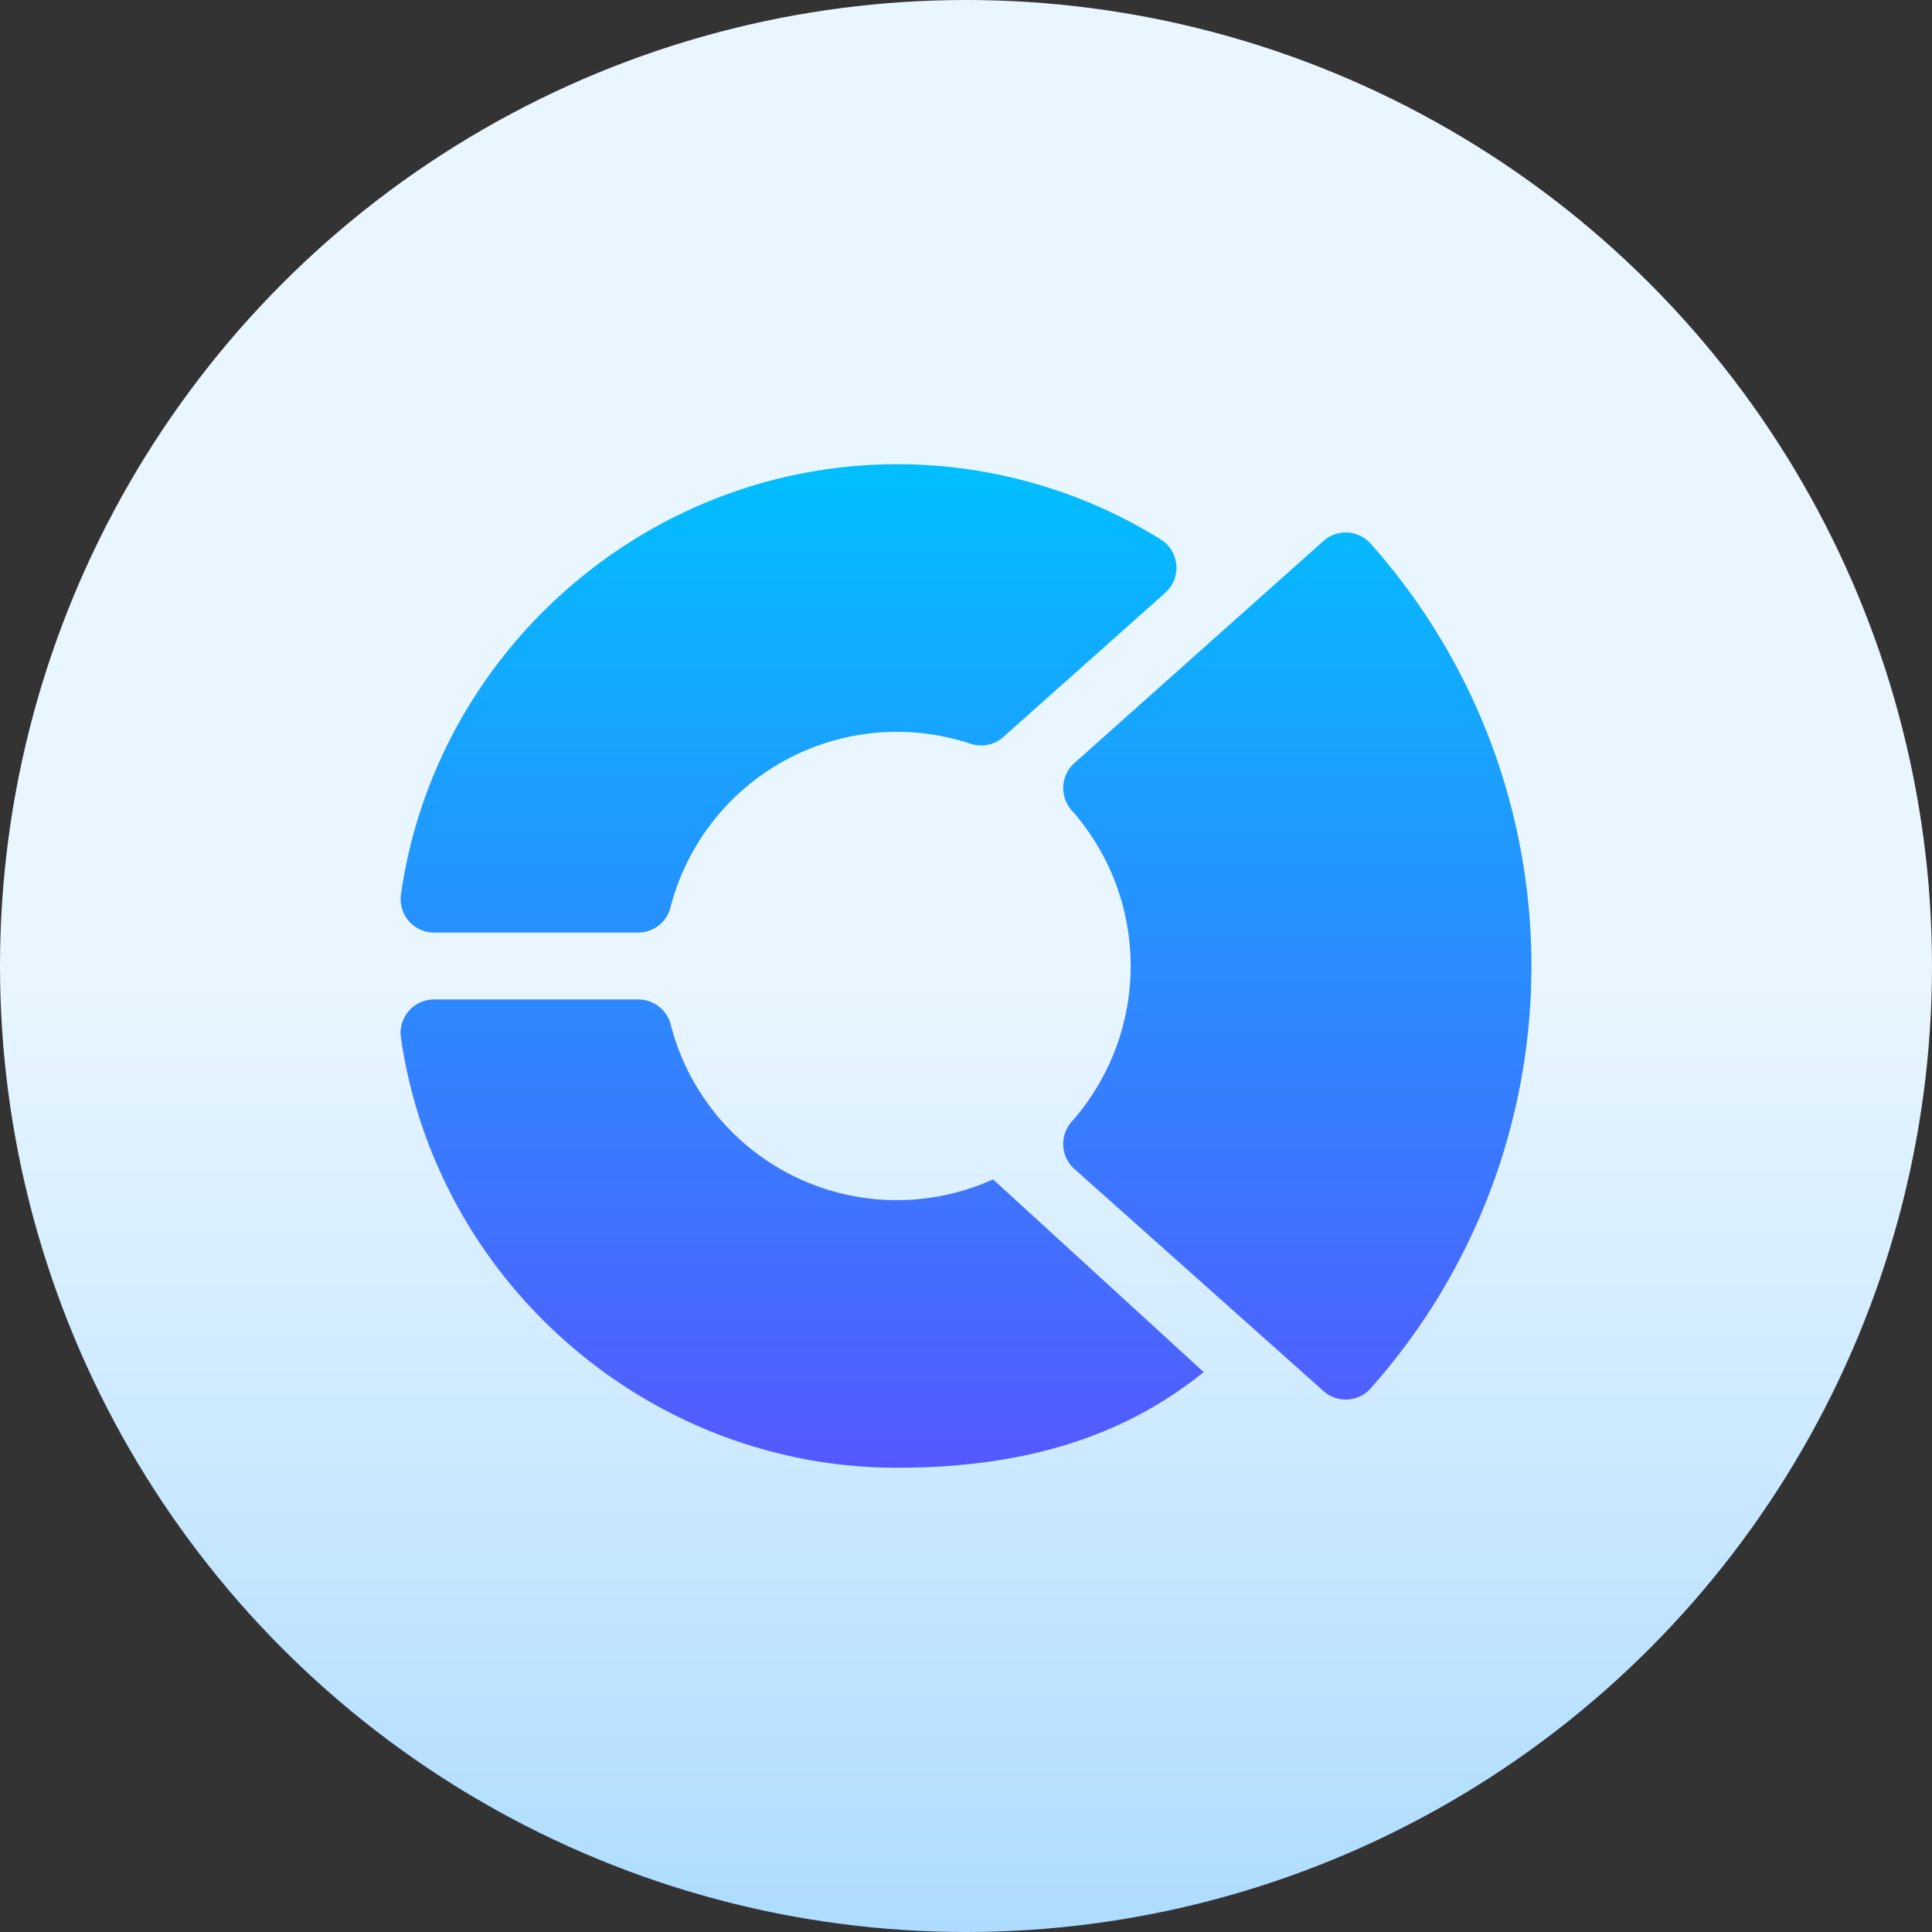 <svg id="pie-chart" xmlns="http://www.w3.org/2000/svg" xmlns:xlink="http://www.w3.org/1999/xlink" width="524" height="524" viewBox="0 0 524 524">
  <rect x="0" y="0" width="524" height="524" fill="#333333" stroke="none"/>
  <defs>
    <linearGradient id="linear-gradient" x1="0.5" y1="1" x2="0.5" gradientUnits="objectBoundingBox">
      <stop offset="0" stop-color="#addcff"/>
      <stop offset="0.499" stop-color="#eaf6ff"/>
      <stop offset="1" stop-color="#eaf6ff"/>
    </linearGradient>
    <linearGradient id="linear-gradient-2" x1="0.5" x2="0.5" y2="1" gradientUnits="objectBoundingBox">
      <stop offset="0" stop-color="#00c0ff"/>
      <stop offset="1" stop-color="#5558ff"/>
    </linearGradient>
  </defs>
  <g id="Group_352" data-name="Group 352">
    <circle id="Ellipse_32" data-name="Ellipse 32" cx="262" cy="262" r="262" fill="url(#linear-gradient)"/>
  </g>
  <g id="Group_354" data-name="Group 354" transform="translate(108.646 125.912)">
    <g id="Group_353" data-name="Group 353">
      <path id="Path_2585" data-name="Path 2585" d="M312.4,156.864l-43.937,39.117a9.01,9.01,0,0,1-8.881,1.825A63.413,63.413,0,0,0,178.2,242.213a9.051,9.051,0,0,1-8.766,6.8H114.073a9.073,9.073,0,0,1-8.97-10.358C114.6,172.156,172.429,122,239.6,122a135.391,135.391,0,0,1,71.553,20.378,9.079,9.079,0,0,1,1.239,14.486Zm55.7,215.774a9.044,9.044,0,0,1-12.782.735l-67.564-60.238a9.086,9.086,0,0,1-.751-12.8,63.736,63.736,0,0,0,0-84.488,9.088,9.088,0,0,1,.751-12.8L355.315,142.8a9.053,9.053,0,0,1,12.782.735,172.25,172.25,0,0,1,0,229.1ZM114.056,267.161h55.437a9.058,9.058,0,0,1,8.775,6.822A63.3,63.3,0,0,0,265.7,315.961l57.115,52.257C301.123,385.8,274.1,394.176,239.6,394.176c-67.086,0-124.911-50.146-134.508-116.641A9.067,9.067,0,0,1,114.056,267.161Z" transform="translate(-104.999 -122)" fill="url(#linear-gradient-2)"/>
    </g>
  </g>
</svg>
